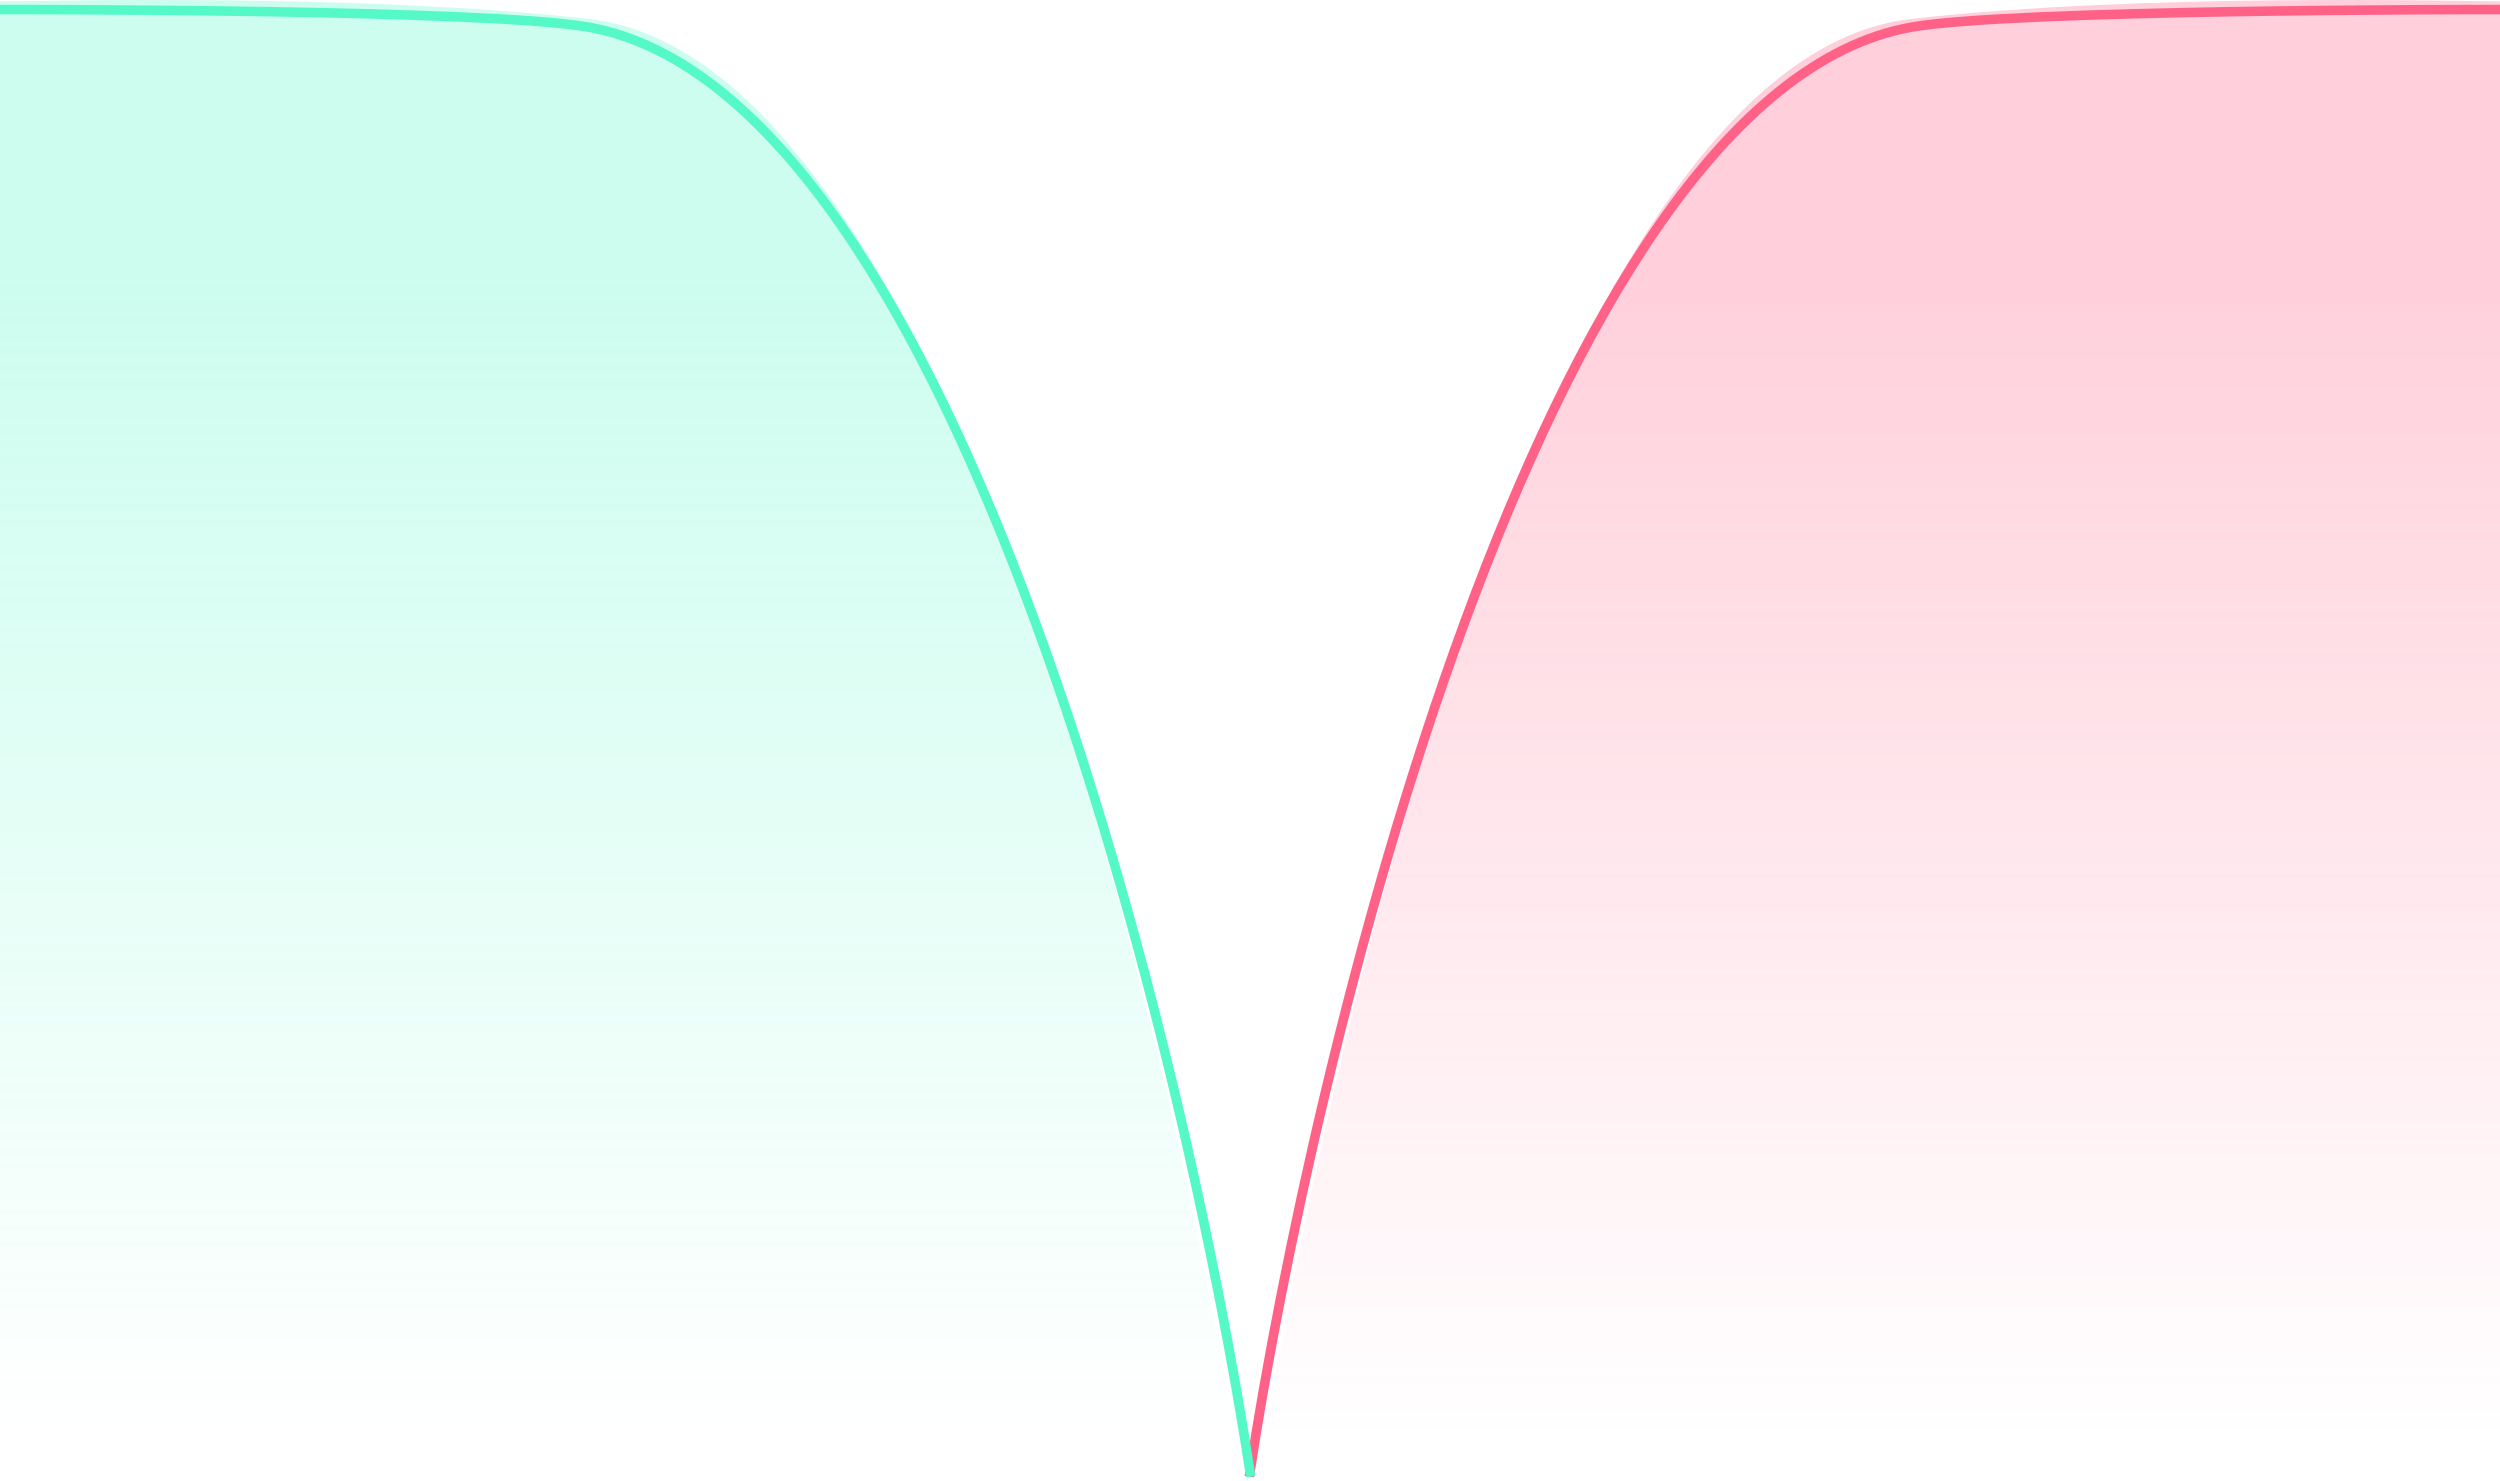 <svg width="54" height="32" viewBox="0 0 54 32" fill="none" xmlns="http://www.w3.org/2000/svg">
  <g clip-path="url(#clip0_5251_28999)">
    <path
      d="M41.274 0.41C33.335 1.315 28.493 23.304 27.178 32H54V0.03C53.195 0.03 46.267 -0.159 41.274 0.41Z"
      fill="url(#paint0_linear_5251_28999)" />
    <path d="M27 31.793C28.32 23.15 33.247 1.976 41.308 0.583C43.491 0.206 53.192 0.206 54 0.206"
      stroke="#FF6187" stroke-width="0.206" stroke-linecap="square" stroke-linejoin="round" />
    <path
      d="M12.726 0.41C20.665 1.315 25.507 23.304 26.822 32H-0V0.03C0.805 0.03 7.732 -0.159 12.726 0.41Z"
      fill="url(#paint1_linear_5251_28999)" />
    <path
      d="M27 31.793C25.68 23.15 20.753 1.976 12.692 0.583C10.509 0.206 0.808 0.206 2.38419e-07 0.206"
      stroke="#55F9C7" stroke-width="0.206" stroke-linecap="square" stroke-linejoin="round" />
  </g>
  <defs>
    <linearGradient id="paint0_linear_5251_28999" x1="54" y1="5.722" x2="54" y2="31.051"
      gradientUnits="userSpaceOnUse">
      <stop stop-color="#FF6187" stop-opacity="0.3" />
      <stop offset="1" stop-color="#FF6187" stop-opacity="0" />
    </linearGradient>
    <linearGradient id="paint1_linear_5251_28999" x1="-0" y1="5.722" x2="-0" y2="31.051"
      gradientUnits="userSpaceOnUse">
      <stop stop-color="#55F9C7" stop-opacity="0.3" />
      <stop offset="1" stop-color="#55F9C7" stop-opacity="0" />
    </linearGradient>
    <clipPath id="clip0_5251_28999">
      <rect width="54" height="32" fill="white" />
    </clipPath>
  </defs>
</svg>